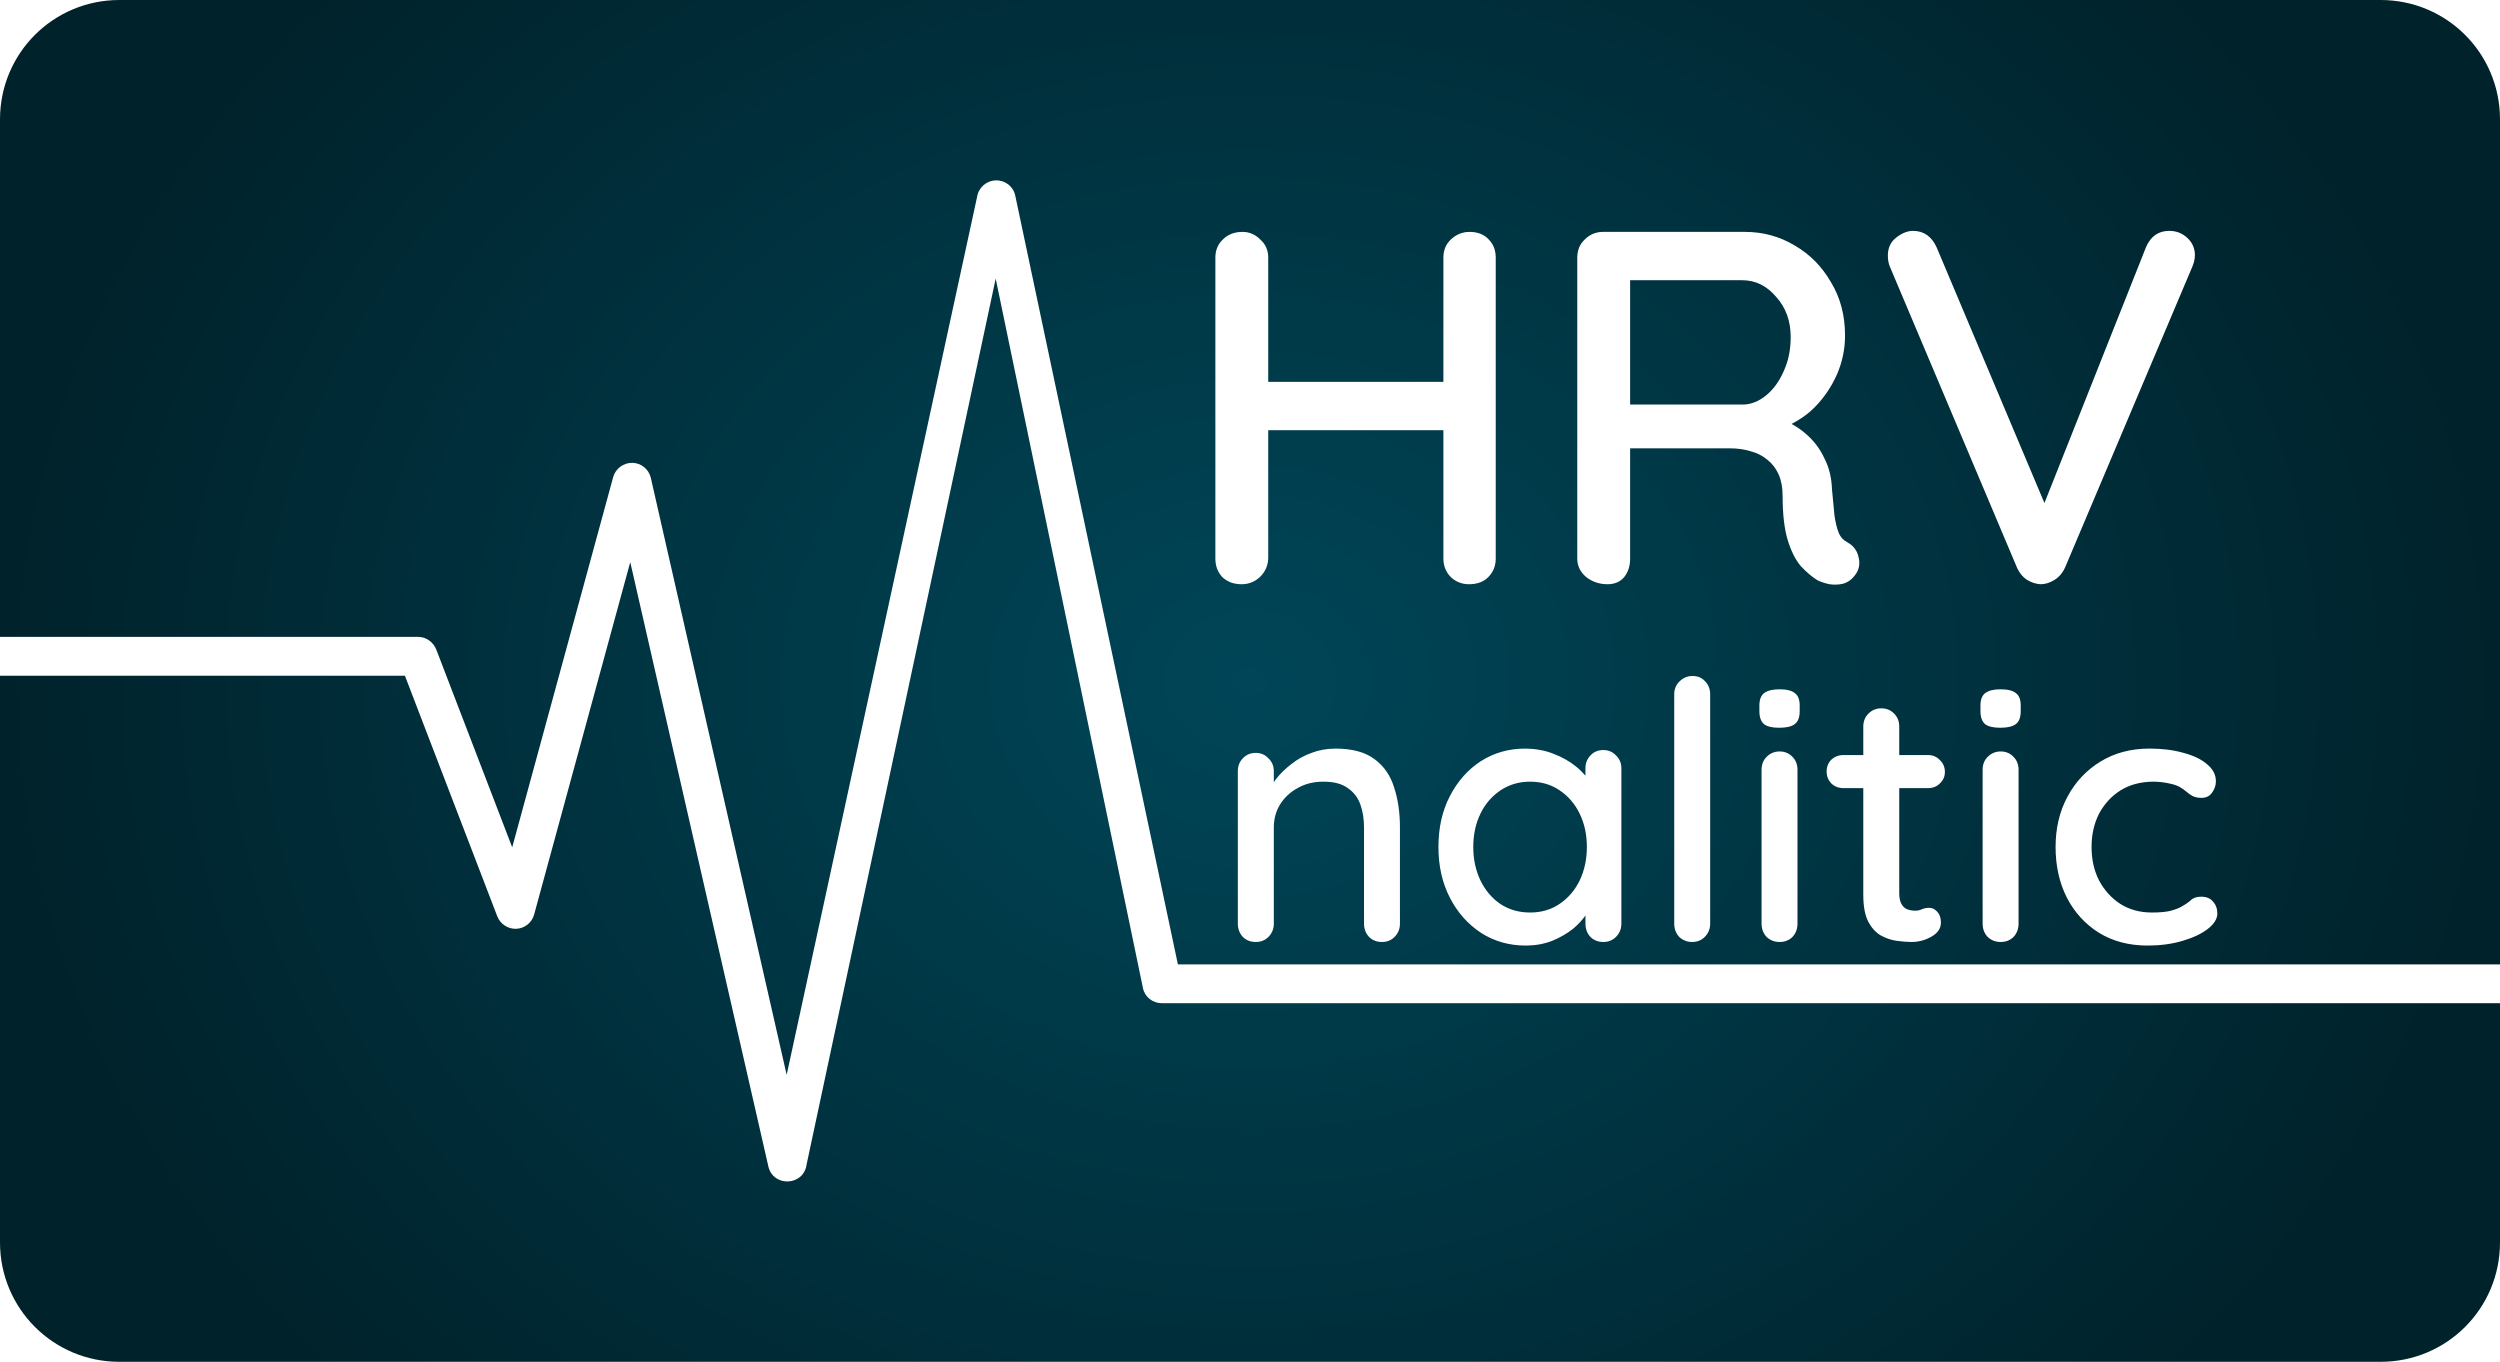 <?xml version="1.0" encoding="UTF-8" standalone="no"?>
<svg
   xmlns:dc="http://purl.org/dc/elements/1.1/"
   xmlns:cc="http://creativecommons.org/ns#"
   xmlns:rdf="http://www.w3.org/1999/02/22-rdf-syntax-ns#"
   xmlns:svg="http://www.w3.org/2000/svg"
   xmlns="http://www.w3.org/2000/svg"
   xmlns:xlink="http://www.w3.org/1999/xlink"
   xmlns:sodipodi="http://sodipodi.sourceforge.net/DTD/sodipodi-0.dtd"
   xmlns:inkscape="http://www.inkscape.org/namespaces/inkscape"
   viewBox="0 0 120 65.368"
   version="1.1"
   id="svg910"
   sodipodi:docname="logo.svg"
   width="120"
   height="65.368"
   inkscape:version="1.0.2 (1.0.2+r75+1)">
  <defs
     id="defs914">
    <linearGradient
       inkscape:collect="always"
       id="linearGradient837">
      <stop
         style="stop-color:#004658;stop-opacity:1"
         offset="0"
         id="stop833" />
      <stop
         style="stop-color:#00222b;stop-opacity:1"
         offset="1"
         id="stop835" />
    </linearGradient>
    <radialGradient
       inkscape:collect="always"
       xlink:href="#linearGradient837"
       id="radialGradient853"
       cx="60"
       cy="32.684"
       fx="60"
       fy="32.684"
       r="60"
       gradientTransform="matrix(1,0,0,0.828,0,5.629)"
       gradientUnits="userSpaceOnUse" />
  </defs>
  <sodipodi:namedview
     pagecolor="#ffffff"
     bordercolor="#666666"
     borderopacity="1"
     objecttolerance="10"
     gridtolerance="10"
     guidetolerance="10"
     inkscape:pageopacity="0"
     inkscape:pageshadow="2"
     inkscape:window-width="1366"
     inkscape:window-height="699"
     id="namedview912"
     showgrid="false"
     inkscape:zoom="4.4399028"
     inkscape:cx="69.758414"
     inkscape:cy="29.426146"
     inkscape:window-x="0"
     inkscape:window-y="0"
     inkscape:window-maximized="1"
     inkscape:current-layer="svg910"
     inkscape:document-rotation="0"
     inkscape:snap-bbox="true"
     inkscape:bbox-paths="true"
     inkscape:bbox-nodes="true"
     inkscape:snap-bbox-edge-midpoints="true"
     inkscape:snap-bbox-midpoints="true"
     inkscape:snap-page="true" />
  <path
     id="rect934"
     style="fill:url(#radialGradient853);stroke:none;stroke-width:0.19;stop-color:#000000;fill-opacity:1"
     d="M 5.732 0 C 2.556 0 1.1842379e-15 2.556 0 5.732 L 0 30.57 L 20.074 30.57 C 20.46 30.57 20.807 30.827 20.945 31.188 L 24.586 40.672 L 29.432 22.902 C 29.544 22.49 29.931 22.211 30.35 22.215 C 30.777 22.223 31.145 22.523 31.24 22.939 L 37.76 51.594 L 46.896 9.471 C 46.956 9.018 47.335 8.675 47.791 8.658 C 48.249 8.643 48.645 8.952 48.734 9.398 L 56.539 46.291 L 120 46.291 L 120 5.732 C 120 2.556 117.444 1.1842379e-15 114.268 0 L 5.732 0 z M 91.824 11.082 C 92.34 11.082 92.72 11.347 92.961 11.879 L 98.133 24.145 L 103.012 11.855 C 103.237 11.34 103.608 11.082 104.123 11.082 C 104.461 11.082 104.75 11.194 104.992 11.42 C 105.234 11.645 105.355 11.92 105.355 12.242 C 105.355 12.419 105.315 12.604 105.234 12.797 L 99.121 27.246 C 98.992 27.52 98.815 27.721 98.59 27.85 C 98.38 27.979 98.163 28.043 97.938 28.043 C 97.712 28.027 97.494 27.955 97.285 27.826 C 97.092 27.697 96.939 27.511 96.826 27.27 L 90.713 12.797 C 90.681 12.717 90.657 12.637 90.641 12.557 C 90.625 12.46 90.617 12.362 90.617 12.266 C 90.617 11.895 90.753 11.606 91.027 11.396 C 91.301 11.187 91.566 11.082 91.824 11.082 z M 59.643 11.131 C 59.965 11.131 60.247 11.251 60.488 11.492 C 60.746 11.718 60.875 12.009 60.875 12.363 L 60.875 18.33 L 69.283 18.33 L 69.283 12.363 C 69.283 12.009 69.403 11.718 69.645 11.492 C 69.902 11.251 70.201 11.131 70.539 11.131 C 70.926 11.131 71.232 11.251 71.457 11.492 C 71.682 11.718 71.795 12.009 71.795 12.363 L 71.795 26.811 C 71.795 27.165 71.675 27.463 71.434 27.705 C 71.208 27.93 70.902 28.043 70.516 28.043 C 70.177 28.043 69.886 27.931 69.645 27.705 C 69.403 27.463 69.283 27.165 69.283 26.811 L 69.283 20.65 L 60.875 20.65 L 60.875 26.811 C 60.859 27.165 60.723 27.463 60.465 27.705 C 60.223 27.93 59.932 28.043 59.594 28.043 C 59.223 28.043 58.917 27.931 58.676 27.705 C 58.45 27.463 58.338 27.165 58.338 26.811 L 58.338 12.363 C 58.338 12.009 58.46 11.718 58.701 11.492 C 58.943 11.251 59.256 11.131 59.643 11.131 z M 76.941 11.131 L 83.756 11.131 C 84.626 11.131 85.422 11.348 86.146 11.783 C 86.871 12.202 87.452 12.79 87.887 13.547 C 88.338 14.288 88.562 15.141 88.562 16.107 C 88.562 16.751 88.433 17.373 88.176 17.969 C 87.918 18.549 87.574 19.063 87.139 19.514 C 86.796 19.869 86.408 20.134 85.996 20.35 C 86.25 20.49 86.491 20.65 86.703 20.844 C 87.074 21.166 87.363 21.551 87.572 22.002 C 87.797 22.437 87.919 22.938 87.936 23.502 L 88.057 24.758 C 88.105 25.08 88.169 25.345 88.25 25.555 C 88.33 25.764 88.474 25.925 88.684 26.037 C 88.973 26.198 89.15 26.44 89.215 26.762 C 89.295 27.084 89.231 27.375 89.021 27.633 C 88.877 27.826 88.692 27.955 88.467 28.02 C 88.258 28.068 88.04 28.075 87.814 28.043 C 87.589 27.995 87.395 27.93 87.234 27.85 C 86.976 27.689 86.711 27.464 86.438 27.174 C 86.18 26.868 85.97 26.449 85.809 25.918 C 85.648 25.386 85.566 24.684 85.566 23.814 C 85.566 23.412 85.504 23.065 85.375 22.775 C 85.246 22.485 85.067 22.253 84.842 22.076 C 84.616 21.883 84.351 21.745 84.045 21.664 C 83.739 21.568 83.402 21.52 83.031 21.52 L 78.246 21.52 L 78.246 26.811 C 78.246 27.165 78.151 27.463 77.957 27.705 C 77.764 27.93 77.498 28.043 77.16 28.043 C 76.774 28.043 76.435 27.93 76.145 27.705 C 75.855 27.463 75.709 27.165 75.709 26.811 L 75.709 12.363 C 75.709 12.009 75.831 11.718 76.072 11.492 C 76.314 11.251 76.603 11.131 76.941 11.131 z M 47.793 13.373 L 38.715 55.904 C 38.574 56.93 37.115 56.997 36.881 55.988 L 30.252 26.982 L 25.637 43.902 C 25.53 44.29 25.185 44.564 24.783 44.582 C 24.379 44.598 24.011 44.354 23.867 43.977 L 19.436 32.436 L 0 32.436 L 0 59.635 C 0 62.811 2.556 65.367 5.732 65.367 L 114.268 65.367 C 117.444 65.367 120 62.811 120 59.635 L 120 48.154 L 55.775 48.154 C 55.331 48.154 54.948 47.859 54.861 47.424 L 47.793 13.373 z M 78.246 13.451 L 78.246 19.418 L 83.707 19.418 C 84.077 19.402 84.431 19.256 84.77 18.982 C 85.124 18.692 85.406 18.305 85.615 17.822 C 85.841 17.339 85.953 16.792 85.953 16.18 C 85.953 15.406 85.721 14.763 85.254 14.248 C 84.803 13.717 84.263 13.451 83.635 13.451 L 78.246 13.451 z M 81.242 32.447 C 81.495 32.447 81.696 32.533 81.846 32.705 C 82.007 32.866 82.088 33.075 82.088 33.328 L 82.088 44.334 C 82.088 44.587 82.001 44.8 81.828 44.973 C 81.667 45.134 81.466 45.215 81.225 45.215 C 80.983 45.215 80.776 45.134 80.604 44.973 C 80.443 44.8 80.363 44.587 80.363 44.334 L 80.363 33.328 C 80.363 33.075 80.449 32.866 80.621 32.705 C 80.794 32.533 81.001 32.447 81.242 32.447 z M 85.418 33.086 C 85.763 33.086 86.011 33.149 86.16 33.275 C 86.31 33.39 86.385 33.585 86.385 33.861 L 86.385 34.137 C 86.385 34.436 86.304 34.645 86.143 34.76 C 85.993 34.875 85.746 34.932 85.4 34.932 C 85.067 34.932 84.825 34.875 84.676 34.76 C 84.526 34.633 84.451 34.426 84.451 34.139 L 84.451 33.861 C 84.451 33.574 84.532 33.373 84.693 33.258 C 84.854 33.143 85.096 33.086 85.418 33.086 z M 96.029 33.086 C 96.374 33.086 96.622 33.149 96.771 33.275 C 96.921 33.39 96.994 33.585 96.994 33.861 L 96.994 34.137 C 96.994 34.436 96.915 34.645 96.754 34.76 C 96.604 34.875 96.357 34.932 96.012 34.932 C 95.678 34.932 95.437 34.875 95.287 34.76 C 95.138 34.633 95.062 34.426 95.062 34.139 L 95.062 33.861 C 95.062 33.574 95.143 33.373 95.305 33.258 C 95.466 33.143 95.707 33.086 96.029 33.086 z M 90.301 34 C 90.554 34 90.761 34.085 90.922 34.258 C 91.083 34.419 91.164 34.626 91.164 34.879 L 91.164 36.242 L 92.543 36.242 C 92.773 36.242 92.964 36.323 93.113 36.484 C 93.274 36.634 93.355 36.824 93.355 37.055 C 93.355 37.273 93.274 37.456 93.113 37.605 C 92.964 37.755 92.773 37.83 92.543 37.83 L 91.164 37.83 L 91.164 42.885 C 91.164 43.092 91.199 43.26 91.268 43.387 C 91.337 43.513 91.428 43.598 91.543 43.645 C 91.669 43.691 91.795 43.713 91.922 43.713 C 92.049 43.713 92.158 43.691 92.25 43.645 C 92.354 43.598 92.475 43.576 92.613 43.576 C 92.751 43.576 92.877 43.639 92.992 43.766 C 93.107 43.892 93.164 44.065 93.164 44.283 C 93.164 44.559 93.016 44.782 92.717 44.955 C 92.418 45.128 92.095 45.215 91.75 45.215 C 91.554 45.215 91.323 45.197 91.059 45.162 C 90.794 45.128 90.536 45.042 90.283 44.904 C 90.042 44.766 89.841 44.547 89.68 44.248 C 89.519 43.937 89.438 43.507 89.438 42.955 L 89.438 37.83 L 88.488 37.83 C 88.258 37.83 88.063 37.755 87.902 37.605 C 87.753 37.444 87.678 37.256 87.678 37.037 C 87.678 36.807 87.753 36.616 87.902 36.467 C 88.063 36.317 88.258 36.242 88.488 36.242 L 89.438 36.242 L 89.438 34.879 C 89.438 34.626 89.519 34.419 89.68 34.258 C 89.852 34.085 90.059 34 90.301 34 z M 64.092 35.932 C 64.909 35.932 65.542 36.104 65.99 36.449 C 66.439 36.783 66.749 37.237 66.922 37.812 C 67.106 38.376 67.197 39.009 67.197 39.711 L 67.197 44.334 C 67.197 44.587 67.112 44.8 66.939 44.973 C 66.778 45.134 66.578 45.215 66.336 45.215 C 66.083 45.215 65.876 45.134 65.715 44.973 C 65.554 44.8 65.473 44.587 65.473 44.334 L 65.473 39.729 C 65.473 39.314 65.416 38.947 65.301 38.625 C 65.186 38.291 64.983 38.025 64.695 37.83 C 64.419 37.623 64.03 37.52 63.523 37.52 C 63.052 37.52 62.638 37.623 62.281 37.83 C 61.925 38.025 61.643 38.291 61.436 38.625 C 61.24 38.947 61.143 39.314 61.143 39.729 L 61.143 44.336 C 61.143 44.589 61.056 44.8 60.883 44.973 C 60.722 45.134 60.521 45.215 60.279 45.215 C 60.026 45.215 59.819 45.134 59.658 44.973 C 59.497 44.8 59.416 44.587 59.416 44.334 L 59.416 37.02 C 59.416 36.767 59.497 36.56 59.658 36.398 C 59.819 36.226 60.026 36.139 60.279 36.139 C 60.521 36.139 60.722 36.226 60.883 36.398 C 61.056 36.56 61.143 36.767 61.143 37.02 L 61.143 37.555 C 61.178 37.503 61.206 37.45 61.246 37.398 C 61.453 37.134 61.701 36.892 61.988 36.674 C 62.276 36.444 62.597 36.265 62.953 36.139 C 63.31 36.001 63.689 35.934 64.092 35.934 L 64.092 35.932 z M 103.172 35.932 C 103.793 35.932 104.339 36.001 104.811 36.139 C 105.294 36.265 105.673 36.45 105.949 36.691 C 106.225 36.922 106.363 37.191 106.363 37.502 C 106.363 37.697 106.3 37.882 106.174 38.055 C 106.059 38.216 105.892 38.297 105.674 38.297 C 105.501 38.297 105.357 38.266 105.242 38.209 C 105.138 38.151 105.041 38.083 104.949 38.002 C 104.857 37.922 104.742 37.842 104.604 37.762 C 104.477 37.693 104.288 37.634 104.035 37.588 C 103.794 37.542 103.574 37.52 103.379 37.52 C 102.769 37.52 102.24 37.658 101.791 37.934 C 101.354 38.21 101.009 38.583 100.756 39.055 C 100.514 39.526 100.395 40.062 100.395 40.66 C 100.395 41.258 100.514 41.792 100.756 42.264 C 101.009 42.735 101.348 43.11 101.773 43.387 C 102.21 43.663 102.718 43.801 103.293 43.801 C 103.638 43.801 103.92 43.777 104.139 43.73 C 104.369 43.673 104.558 43.604 104.707 43.523 C 104.891 43.42 105.041 43.316 105.156 43.213 C 105.271 43.098 105.437 43.041 105.656 43.041 C 105.909 43.041 106.1 43.12 106.227 43.281 C 106.364 43.431 106.432 43.621 106.432 43.852 C 106.432 44.104 106.277 44.352 105.967 44.594 C 105.668 44.824 105.266 45.013 104.76 45.162 C 104.254 45.312 103.695 45.387 103.086 45.387 C 102.189 45.387 101.405 45.18 100.738 44.766 C 100.083 44.352 99.571 43.789 99.203 43.076 C 98.847 42.363 98.668 41.557 98.668 40.66 C 98.668 39.751 98.859 38.946 99.238 38.244 C 99.618 37.531 100.148 36.967 100.826 36.553 C 101.505 36.139 102.286 35.932 103.172 35.932 z M 73.186 35.934 C 73.68 35.934 74.135 36.013 74.549 36.174 C 74.974 36.335 75.342 36.542 75.652 36.795 C 75.824 36.935 75.97 37.082 76.1 37.232 L 76.1 36.881 C 76.1 36.639 76.181 36.432 76.342 36.26 C 76.503 36.087 76.71 36.002 76.963 36.002 C 77.204 36.002 77.405 36.087 77.566 36.26 C 77.739 36.421 77.826 36.628 77.826 36.881 L 77.826 44.334 C 77.826 44.587 77.739 44.8 77.566 44.973 C 77.405 45.134 77.204 45.215 76.963 45.215 C 76.71 45.215 76.503 45.134 76.342 44.973 C 76.181 44.8 76.102 44.587 76.102 44.334 L 76.102 43.945 C 75.948 44.159 75.759 44.37 75.514 44.576 C 75.226 44.806 74.887 45.003 74.496 45.164 C 74.105 45.313 73.685 45.387 73.236 45.387 C 72.443 45.387 71.731 45.186 71.098 44.783 C 70.465 44.369 69.964 43.807 69.596 43.094 C 69.228 42.381 69.045 41.569 69.045 40.66 C 69.045 39.728 69.228 38.912 69.596 38.211 C 69.964 37.498 70.459 36.94 71.08 36.537 C 71.713 36.135 72.415 35.934 73.186 35.934 z M 85.418 36.07 C 85.671 36.07 85.878 36.157 86.039 36.33 C 86.2 36.491 86.279 36.698 86.279 36.951 L 86.279 44.334 C 86.279 44.587 86.2 44.8 86.039 44.973 C 85.878 45.134 85.671 45.215 85.418 45.215 C 85.177 45.215 84.969 45.134 84.797 44.973 C 84.636 44.8 84.555 44.587 84.555 44.334 L 84.555 36.951 C 84.555 36.698 84.636 36.491 84.797 36.33 C 84.969 36.157 85.177 36.07 85.418 36.07 z M 96.029 36.07 C 96.282 36.07 96.489 36.157 96.65 36.33 C 96.811 36.491 96.891 36.698 96.891 36.951 L 96.891 44.334 C 96.891 44.587 96.811 44.8 96.65 44.973 C 96.489 45.134 96.282 45.215 96.029 45.215 C 95.788 45.215 95.581 45.134 95.408 44.973 C 95.247 44.8 95.166 44.587 95.166 44.334 L 95.166 36.951 C 95.166 36.698 95.247 36.491 95.408 36.33 C 95.581 36.157 95.788 36.07 96.029 36.07 z M 73.443 37.52 C 72.914 37.52 72.443 37.658 72.029 37.934 C 71.615 38.21 71.292 38.583 71.062 39.055 C 70.832 39.526 70.717 40.062 70.717 40.66 C 70.717 41.247 70.833 41.78 71.062 42.264 C 71.293 42.735 71.609 43.11 72.012 43.387 C 72.426 43.663 72.903 43.801 73.443 43.801 C 73.984 43.801 74.457 43.663 74.859 43.387 C 75.273 43.11 75.594 42.735 75.824 42.264 C 76.054 41.781 76.17 41.247 76.17 40.66 C 76.17 40.062 76.054 39.526 75.824 39.055 C 75.594 38.583 75.273 38.21 74.859 37.934 C 74.457 37.658 73.984 37.52 73.443 37.52 z " />
</svg>
